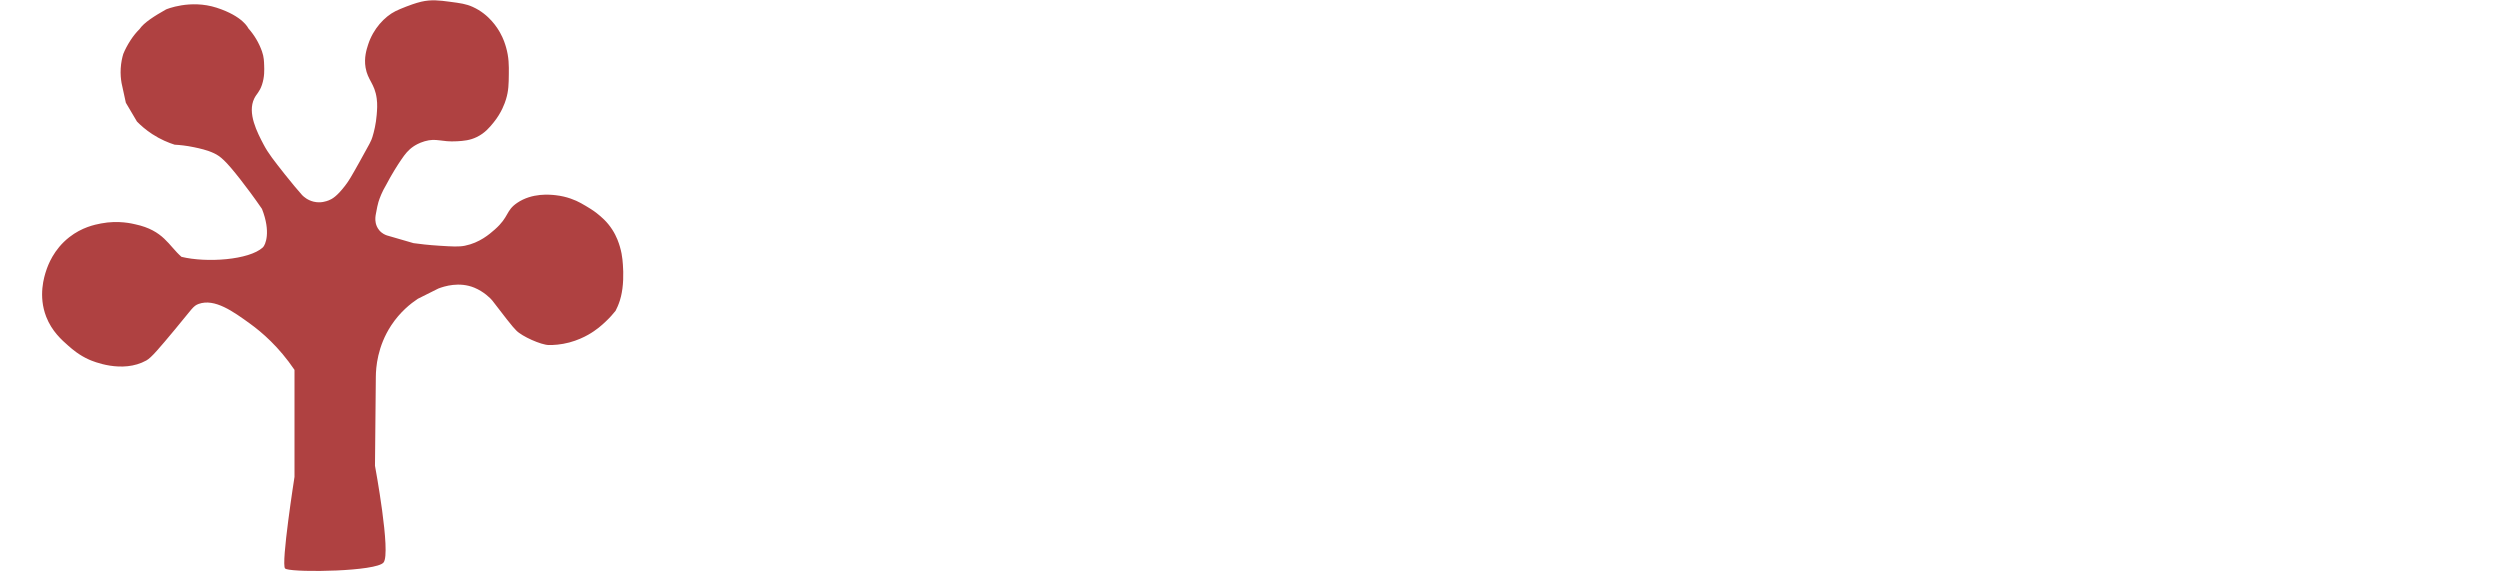 <?xml version="1.0" encoding="utf-8"?>
<!-- Generator: Adobe Illustrator 23.0.1, SVG Export Plug-In . SVG Version: 6.00 Build 0)  -->
<svg version="1.1" id="Calque_1" xmlns="http://www.w3.org/2000/svg" xmlns:xlink="http://www.w3.org/1999/xlink" x="0px" y="0px"
	 viewBox="0 0 2920 673" enable-background="new 0 0 2920 673" xml:space="preserve">
<path fill="#AF4141" d="M488,349c8-4,16-8,24-12c6.91-2.66,24.4-8.22,42-1c10.96,4.5,19.03,12.45,21,15c5.67,7.33,11.33,14.67,17,22
	c6.02,7.79,8.7,10.6,11,13c6.62,6.91,29.03,16.89,38,17c5.65,0.07,14.03-0.38,24-3c9.43-2.55,16.82-6.08,22-9
	c9.73-5.49,16.11-11.37,20-15c5.19-4.84,9.15-9.41,12-13c1.52-2.91,3.4-6.97,5-12c0.53-1.68,2.03-6.6,3-14
	c1.79-13.64,0.71-27.3,0-34c-0.41-3.9-1.24-9.08-3-15c-1.14-3.82-3.49-11.5-9-20c-6.03-9.3-12.73-14.77-18-19
	c-3.71-2.98-10.38-7.24-19-12c-5.54-3.05-15.77-7.54-29-9c-6.23-0.69-27.37-3.02-45,9c-13.53,9.22-9.07,16.04-26,31
	c-6.26,5.53-17.89,15.58-35,19c-7.15,1.43-14.77,0.95-30,0c-12.52-0.78-22.84-2.01-30-3c-10.33-3-20.67-6-31-9
	c-1.72-0.55-5.7-2.07-9-6c-2.6-3.09-3.59-6.27-4-8c-0.04-0.16-0.1-0.42-0.17-0.78c-0.9-4.34-0.2-8.23,0.17-10.22
	c1.37-7.31,2.06-10.97,3-14c1.56-5.02,4.25-12.07,9-20c6.66-12.71,13.01-22.72,18-30c4.07-5.93,7.73-10.77,14-15
	c1.65-1.11,6.21-4.03,13-6c14.06-4.09,19.15,1.16,38,0c7.51-0.46,14.77-0.98,23-5c9.52-4.65,14.98-11.36,19.54-16.97
	c9.21-11.32,13.05-22.4,14.46-27.03c3.08-10.1,3.17-17.75,3.31-29.62c0.12-9.87,0.16-19.44-3.31-31.38c-1-3.42-2.87-9.71-7-17
	c-2.69-4.74-12.29-21.16-32-30c-7.71-3.46-14.14-4.31-27-6c-11.68-1.54-21.29-2.72-33,0c-6.77,1.57-14.3,4.46-17.65,5.74
	C469.83,9.47,464.81,11.6,462,13c-12.85,6.4-26.11,20.72-32,39c-1.93,6-4.96,15.41-3,27c2.5,14.77,10.65,18.49,13,36
	c0.96,7.12,0.48,13,0,19c-0.87,10.85-3.07,19.74-5,26c-1.4,4.53-2.64,6.91-15,29c-10.15,18.15-12.53,22.18-17,28
	c-9.67,12.59-15.32,15.57-19,17c-2.71,1.05-9.46,3.57-17.78,1.53c-6.82-1.67-11.25-5.56-13.22-7.53c-5.02-5.71-12.01-13.88-20-24
	c-13.16-16.67-19.74-25-25-35c-7.45-14.16-19.42-36.9-11-54c2.75-5.58,6.12-7.43,9-16c3.06-9.11,2.74-17.44,2.53-22.8
	c-0.15-4.01-0.17-9.53-2.53-16.2c-3.62-10.19-9.04-19.13-16-27c0,0-6-14-37-24s-59,2-59,2c-13.75,7.76-25.96,15.48-31,23
	c-3.73,3.65-7.18,7.91-10.34,12.74c-3.92,5.99-6.74,11.57-8.66,16.26c-1.31,4.36-2.61,10.13-3,17c-0.39,6.76,0.22,12.56,1,17l5,23
	c4.33,7.33,8.67,14.67,13,22c4.42,4.5,10.31,9.71,17.85,14.63c9.79,6.38,19.05,10.12,26.15,12.37c5.64,0.3,13.51,1.04,22.73,2.98
	c6.3,1.33,15.28,3.23,23.27,7.02c7.36,3.49,13.4,8.36,30.92,30.79c6.82,8.73,15.48,20.25,25.08,34.21c10.67,27.08,4.04,42.21,1,45
	c-16.08,14.75-65.72,18.12-95,11c-15-13-20.74-30.86-54-38c-3.07-0.66-19.29-4.98-40-1c-7.37,1.42-22.22,4.45-37,16
	c-18.51,14.47-25,33.03-27,39c-2.35,7.02-9.52,29.53,0,54c6.62,17.01,18.29,27.24,26,34c4.79,4.2,12.55,10.89,24,16
	c4.2,1.87,38.73,16.69,67,1c5.83-3.24,15.07-14.25,33.32-36.15c20.27-24.32,21.19-27.49,27.68-29.85c18.77-6.82,40.56,8.94,60,23
	c13.97,10.1,33.73,27.05,52,54c0,41.67,0,83.33,0,125c0,0-16,102-11,107c0.24,0.24,0.7,0.47,1.37,0.68
	c13.14,4.2,105.06,2.79,113.63-7.68c9-11-10-113-10-113c0.33-34.67,0.67-69.33,1-104c0.09-10.76,1.8-35.38,18-60
	C467.39,364.22,479.77,354.46,488,349z"/>
<path fill="#AF4141" d="M426,466"/>
<path fill="#AF4141" d="M354,370"/>
<path fill="#AF4141" d="M212,321"/>
</svg>
